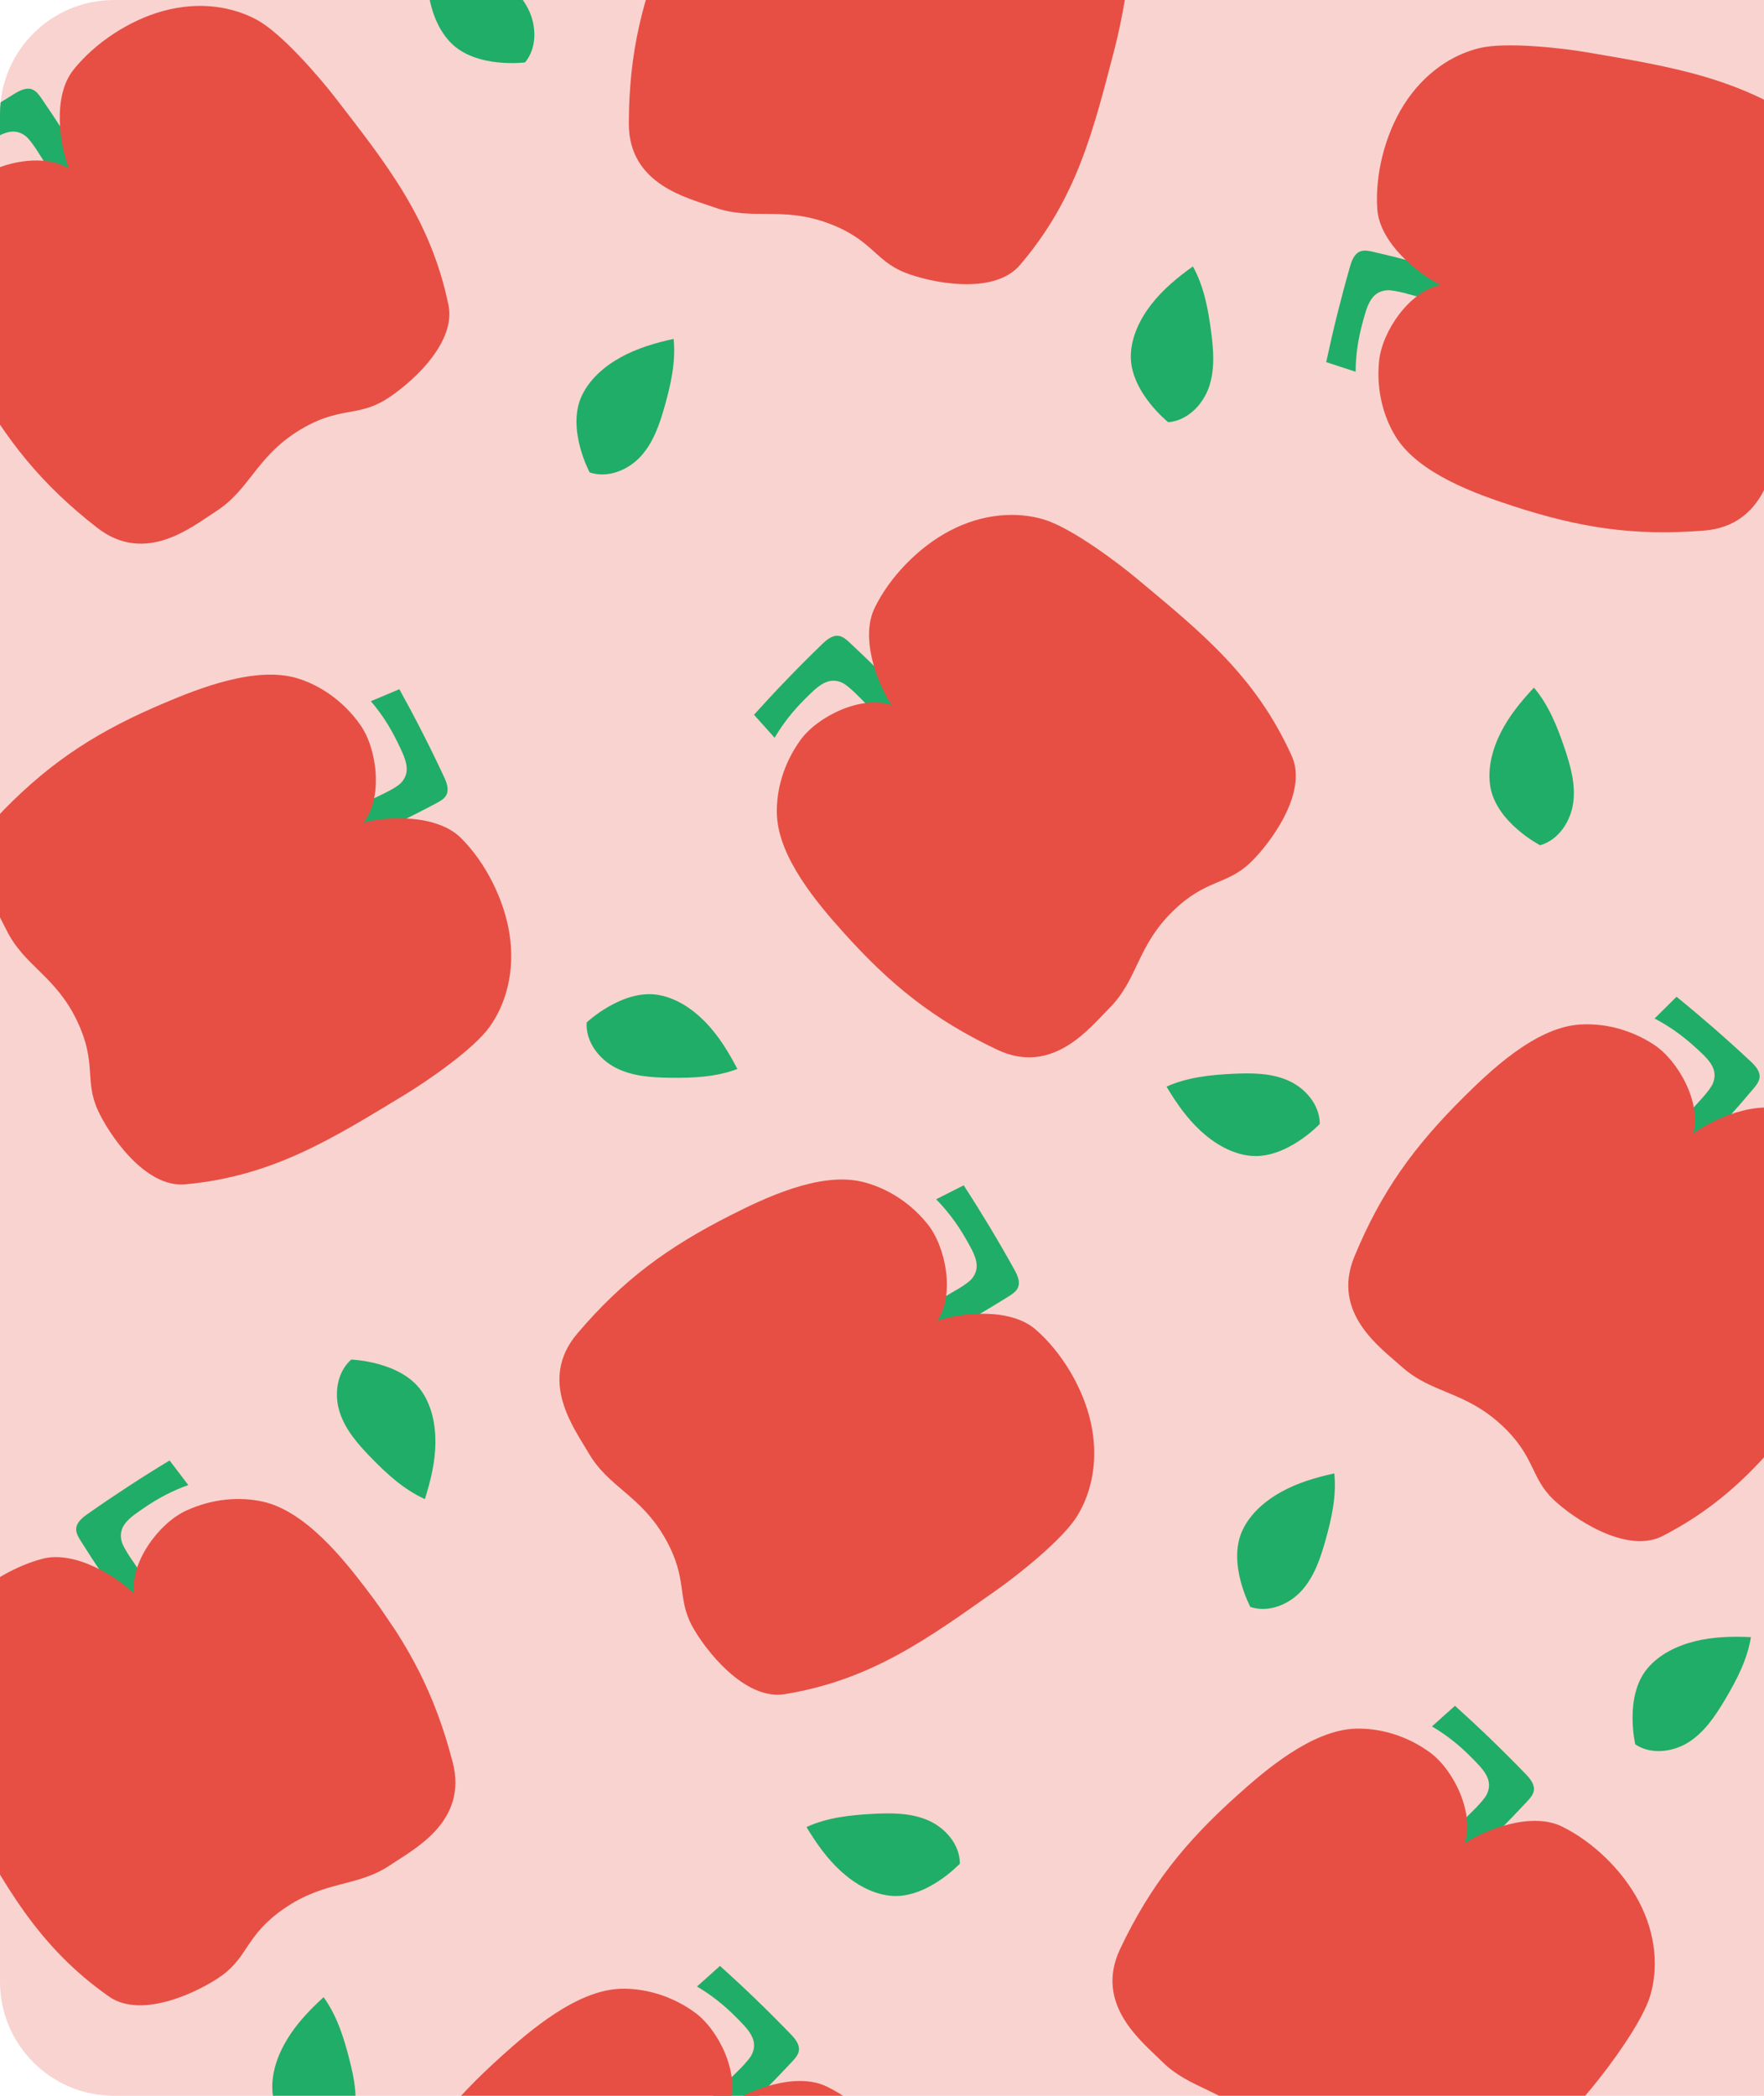 <svg width="495" height="588" viewBox="0 0 495 588" fill="none" xmlns="http://www.w3.org/2000/svg">
<g clip-path="url(#clip0_1168_44906)">
<path d="M0 32C0 14.327 14.327 0 32 0H495V588H32C14.327 588 0 573.673 0 556V32Z" fill="#F9D3D0"/>
<g clip-path="url(#clip1_1168_44906)">
<path d="M24.848 48.056C21.47 42.475 15.289 32.868 11.569 27.505C10.894 26.535 10.155 25.521 9.053 25.095C7.357 24.445 5.508 25.416 3.961 26.366C-3.852 31.156 -11.502 36.219 -18.967 41.538C-17.549 44.059 -16.135 46.58 -14.716 49.101C-11.621 45.767 -8.102 42.905 -4.263 40.465C0.069 37.712 3.542 35.401 7.16 38.155C8.896 39.479 11.653 44.25 12.834 46.087C13.568 47.228 16.472 51.778 17.206 52.919L24.848 48.056Z" fill="#20AD67"/>
<path d="M19.339 47.294C11.801 42.639 -1.53 45.741 -7.797 51.312C-14.066 56.88 -17.546 63.868 -18.742 70.137C-21.045 82.198 -12.847 97.447 -7.743 106.527C1.916 123.7 11.601 135.877 27.256 148.059C40.887 158.665 54.023 147.658 60.52 143.523C70.154 137.39 71.739 128.321 83.814 120.829C94.781 114.024 100.043 116.995 107.86 112.334C113.994 108.678 128.187 96.847 125.841 85.557C120.821 61.405 108.5 46.074 94.002 27.306C89.558 21.552 79.139 9.497 72.327 5.697C65.513 1.9 56.114 0.248 45.726 3.098C36.273 5.69 26.61 12.039 20.589 19.614C14.568 27.189 16.875 41.097 19.339 47.294Z" fill="#E74F44"/>
</g>
<g clip-path="url(#clip2_1168_44906)">
<path d="M100.645 236.163C106.571 233.437 116.814 228.379 122.562 225.287C123.602 224.726 124.693 224.106 125.24 223.059C126.077 221.447 125.321 219.5 124.552 217.856C120.674 209.553 116.505 201.38 112.063 193.364C109.397 194.489 106.733 195.609 104.068 196.734C107.032 200.185 109.479 204.005 111.47 208.095C113.717 212.709 115.622 216.421 112.478 219.705C110.966 221.281 105.915 223.482 103.956 224.448C102.739 225.049 97.891 227.421 96.674 228.022L100.645 236.163Z" fill="#20AD67"/>
<path d="M102.024 230.777C107.499 223.811 105.92 210.215 101.092 203.36C96.267 196.503 89.716 192.257 83.622 190.362C71.897 186.713 55.821 193.14 46.223 197.187C28.071 204.848 14.879 213.098 1.009 227.279C-11.067 239.626 -1.611 253.92 1.765 260.841C6.771 271.106 15.604 273.704 21.686 286.547C27.211 298.211 23.666 303.105 27.416 311.398C30.356 317.905 40.511 333.341 51.994 332.283C76.558 330.019 93.18 319.505 113.464 307.217C119.682 303.451 132.836 294.457 137.379 288.118C141.921 281.775 144.622 272.622 142.962 261.979C141.453 252.295 136.234 241.977 129.386 235.14C122.539 228.304 108.46 229.027 102.024 230.777Z" fill="#E74F44"/>
</g>
<g clip-path="url(#clip3_1168_44906)">
<path d="M36.19 452.558C32.406 447.244 26.038 437.759 22.591 432.217C21.969 431.213 21.331 430.132 21.377 428.951C21.453 427.137 23.077 425.825 24.563 424.781C32.059 419.509 39.742 414.494 47.584 409.752C49.337 412.054 51.089 414.351 52.841 416.653C48.553 418.172 44.53 420.268 40.768 422.824C36.523 425.709 33.023 427.98 34.116 432.393C34.643 434.512 37.929 438.936 39.147 440.748C39.904 441.875 42.929 446.345 43.685 447.472L36.19 452.558Z" fill="#20AD67"/>
<path d="M37.674 447.2C36.392 438.433 44.527 427.426 52.126 423.883C59.724 420.337 67.519 419.913 73.748 421.302C85.733 423.971 96.48 437.546 102.791 445.832C114.724 461.51 122.06 475.231 127.034 494.434C131.365 511.153 116.05 518.845 109.677 523.169C100.226 529.582 91.272 527.439 79.606 535.553C69.009 542.92 69.649 548.929 62.27 554.257C56.481 558.438 39.991 566.773 30.557 560.142C10.377 545.954 1.191 528.563 -10.287 507.81C-13.807 501.449 -20.741 487.103 -21.527 479.343C-22.31 471.581 -20.098 462.298 -13.362 453.892C-7.234 446.243 2.428 439.89 11.769 437.368C21.111 434.846 32.963 442.479 37.674 447.2Z" fill="#E74F44"/>
</g>
<g clip-path="url(#clip4_1168_44906)">
<path d="M251.314 -33.287C250.383 -42.098 239.773 -50.745 231.532 -52.293C223.293 -53.845 215.635 -52.322 209.945 -49.433C198.996 -43.875 191.951 -28.06 187.891 -18.467C180.218 -0.32 176.512 14.791 176.455 34.628C176.405 51.898 193.149 55.554 200.395 58.162C211.14 62.031 219.284 57.736 232.598 62.703C244.69 67.214 245.56 73.194 254.03 76.525C260.674 79.141 278.716 83.127 286.211 74.364C302.243 55.616 306.831 36.49 312.805 13.539C314.638 6.504 317.799 -9.113 316.636 -16.826C315.47 -24.54 311.026 -32.984 302.416 -39.457C294.582 -45.348 283.648 -49.107 273.972 -49.235C264.297 -49.362 254.708 -39.028 251.314 -33.287Z" fill="#E74F44"/>
</g>
<g clip-path="url(#clip5_1168_44906)">
<path d="M255.764 197.397C251.257 192.681 243.139 184.643 238.345 180.214C237.475 179.414 236.534 178.584 235.366 178.408C233.569 178.141 231.975 179.489 230.67 180.752C224.082 187.122 217.712 193.724 211.579 200.535C213.51 202.689 215.437 204.843 217.368 206.996C219.666 203.071 222.482 199.513 225.7 196.299C229.332 192.673 232.221 189.663 236.35 191.567C238.332 192.483 242.058 196.543 243.609 198.08C244.573 199.035 248.394 202.847 249.359 203.802L255.764 197.397Z" fill="#20AD67"/>
<path d="M250.22 197.847C241.852 194.939 229.511 200.857 224.601 207.654C219.689 214.449 217.806 222.026 217.998 228.405C218.365 240.678 229.676 253.787 236.627 261.544C249.78 276.213 261.875 286 279.8 294.498C295.406 301.896 305.842 288.302 311.287 282.857C319.363 274.781 318.943 265.584 329.107 255.652C338.337 246.631 344.118 248.389 350.739 242.144C355.934 237.246 367.223 222.618 362.485 212.105C352.347 189.617 336.994 177.323 318.772 162.145C313.187 157.491 300.401 147.982 292.927 145.75C285.451 143.521 275.918 143.947 266.395 148.981C257.73 153.561 249.673 161.855 245.438 170.555C241.203 179.255 246.471 192.332 250.22 197.847Z" fill="#E74F44"/>
</g>
<g clip-path="url(#clip6_1168_44906)">
<path d="M262.021 376.046C267.743 372.913 277.608 367.153 283.127 363.668C284.124 363.035 285.17 362.34 285.643 361.258C286.366 359.591 285.476 357.702 284.593 356.115C280.145 348.103 275.417 340.241 270.426 332.554C267.846 333.862 265.267 335.166 262.686 336.474C265.884 339.71 268.591 343.35 270.862 347.291C273.426 351.737 275.585 355.307 272.677 358.802C271.28 360.48 266.394 363.028 264.508 364.128C263.335 364.813 258.665 367.517 257.492 368.201L262.021 376.046Z" fill="#20AD67"/>
<path d="M263.02 370.575C267.996 363.245 265.473 349.792 260.178 343.291C254.886 336.787 248.055 333.008 241.844 331.542C229.894 328.721 214.304 336.253 205.012 340.959C187.439 349.868 174.855 359.018 162.007 374.132C150.822 387.291 161.252 400.89 165.102 407.56C170.813 417.45 179.805 419.426 186.768 431.813C193.093 443.063 189.898 448.193 194.217 456.204C197.604 462.49 208.811 477.18 220.192 475.324C244.538 471.353 260.387 459.705 279.764 446.031C285.704 441.841 298.199 431.952 302.289 425.311C306.377 418.667 308.433 409.348 306.035 398.847C303.854 389.291 297.928 379.362 290.62 373.02C283.313 366.678 269.318 368.381 263.02 370.575Z" fill="#E74F44"/>
</g>
<g clip-path="url(#clip7_1168_44906)">
<path d="M205.181 595.744C209.897 591.236 217.935 583.119 222.363 578.325C223.163 577.455 223.993 576.514 224.17 575.346C224.437 573.549 223.088 571.955 221.825 570.65C215.455 564.062 208.853 557.692 202.043 551.559C199.889 553.49 197.735 555.417 195.581 557.348C199.507 559.646 203.064 562.462 206.278 565.68C209.905 569.311 212.915 572.201 211.011 576.33C210.095 578.312 206.035 582.038 204.498 583.589C203.543 584.553 199.731 588.374 198.776 589.339L205.181 595.744Z" fill="#20AD67"/>
<path d="M204.732 590.202C207.641 581.834 201.722 569.492 194.925 564.583C188.13 559.671 180.554 557.788 174.175 557.98C161.901 558.347 148.793 569.658 141.035 576.609C126.366 589.762 116.579 601.857 108.082 619.782C100.683 635.388 114.277 645.824 119.723 651.269C127.798 659.345 136.996 658.925 146.928 669.089C155.949 678.319 154.19 684.1 160.435 690.721C165.334 695.916 179.961 707.205 190.474 702.467C212.963 692.329 225.257 676.976 240.435 658.754C245.088 653.168 254.597 640.383 256.829 632.909C259.059 625.433 258.633 615.9 253.598 606.377C249.018 597.712 240.725 589.655 232.024 585.42C223.324 581.185 210.247 586.453 204.732 590.202Z" fill="#E74F44"/>
</g>
<g clip-path="url(#clip8_1168_44906)">
<path d="M408.85 76.787C402.588 74.957 391.539 72.054 385.173 70.616C384.02 70.358 382.79 70.11 381.69 70.541C380 71.208 379.294 73.173 378.796 74.919C376.275 83.73 374.06 92.632 372.153 101.597C374.903 102.497 377.648 103.399 380.398 104.299C380.425 99.749 381.085 95.261 382.265 90.868C383.596 85.912 384.594 81.861 389.121 81.445C391.296 81.248 396.553 82.9 398.664 83.456C399.977 83.801 405.192 85.192 406.505 85.537L408.85 76.787Z" fill="#20AD67"/>
<path d="M404.277 79.949C395.575 81.614 387.847 92.91 386.994 101.251C386.137 109.592 388.295 117.095 391.651 122.523C398.105 132.969 414.455 138.666 424.353 141.908C443.079 148.035 458.447 150.464 478.219 148.861C495.433 147.465 497.674 130.474 499.668 123.035C502.624 112.004 497.661 104.248 501.497 90.565C504.98 78.138 510.866 76.77 513.477 68.052C515.527 61.212 517.99 42.899 508.63 36.164C488.606 21.757 469.164 18.787 445.793 14.754C438.63 13.516 422.802 11.674 415.214 13.478C407.625 15.285 399.582 20.421 393.852 29.542C388.638 37.841 385.807 49.052 386.489 58.704C387.172 68.356 398.272 77.047 404.277 79.949Z" fill="#E74F44"/>
</g>
<g clip-path="url(#clip9_1168_44906)">
<path d="M475.825 323.622C480.306 318.882 487.924 310.368 492.104 305.356C492.859 304.447 493.64 303.465 493.757 302.289C493.933 300.481 492.505 298.957 491.178 297.718C484.483 291.461 477.567 285.433 470.454 279.652C468.401 281.69 466.347 283.724 464.294 285.762C468.331 287.858 472.026 290.49 475.399 293.542C479.205 296.985 482.357 299.718 480.665 303.938C479.85 305.964 475.984 309.891 474.528 311.517C473.622 312.529 470.009 316.538 469.104 317.55L475.825 323.622Z" fill="#20AD67"/>
<path d="M475.09 318.111C477.572 309.606 471.036 297.58 463.999 293.021C456.965 288.459 449.302 286.962 442.941 287.477C430.702 288.465 418.183 300.424 410.787 307.759C396.803 321.638 387.64 334.213 380.061 352.544C373.462 368.505 387.567 378.24 393.281 383.403C401.755 391.059 410.919 390.175 421.353 399.822C430.83 408.584 429.366 414.447 435.938 420.743C441.093 425.683 456.273 436.217 466.533 430.953C488.48 419.69 499.981 403.735 514.217 384.767C518.582 378.954 527.432 365.703 529.282 358.126C531.131 350.547 530.222 341.048 524.713 331.792C519.7 323.369 511.009 315.742 502.106 311.953C493.202 308.164 480.409 314.087 475.09 318.111Z" fill="#E74F44"/>
</g>
<g clip-path="url(#clip10_1168_44906)">
<path d="M411.423 522.763C416.139 518.256 424.177 510.139 428.606 505.344C429.406 504.475 430.236 503.534 430.412 502.365C430.679 500.569 429.331 498.974 428.068 497.67C421.698 491.082 415.096 484.712 408.285 478.578C406.131 480.509 403.977 482.436 401.823 484.368C405.749 486.666 409.306 489.481 412.52 492.7C416.147 496.331 419.157 499.221 417.253 503.349C416.337 505.331 412.277 509.057 410.74 510.608C409.785 511.573 405.973 515.394 405.018 516.358L411.423 522.763Z" fill="#20AD67"/>
<path d="M410.974 517.222C413.883 508.853 407.964 496.512 401.167 491.602C394.373 486.69 386.796 484.808 380.417 485C368.144 485.367 355.035 496.677 347.277 503.628C332.609 516.782 322.821 528.877 314.324 546.801C306.925 562.407 320.519 572.843 325.965 578.289C334.041 586.365 343.238 585.945 353.17 596.109C362.191 605.338 360.432 611.12 366.677 617.74C371.576 622.936 386.204 634.224 396.717 629.486C419.205 619.348 431.499 603.996 446.677 585.773C451.33 580.188 460.84 567.402 463.071 559.929C465.301 552.453 464.875 542.919 459.841 533.397C455.26 524.731 446.967 516.674 438.267 512.439C429.566 508.205 416.49 513.472 410.974 517.222Z" fill="#E74F44"/>
</g>
<path d="M147.35 17.509C150.776 13.341 150.572 7.097 148.177 2.423C145.781 -2.252 141.605 -5.676 137.408 -8.784C132.287 -12.573 126.847 -16.151 120.661 -17.797C119.891 -12.569 119.489 -7.251 120.235 -2.07C120.984 3.109 122.87 8.25 126.457 11.952C133.592 19.308 147.351 17.507 147.351 17.507" fill="#20AD67"/>
<path d="M327.811 118.461C333.19 118.039 337.547 113.561 339.254 108.594C340.96 103.626 340.53 98.243 339.858 93.063C339.037 86.747 337.842 80.345 334.738 74.748C330.437 77.819 326.327 81.217 323.112 85.348C319.9 89.479 317.504 94.403 317.325 99.555C316.974 109.797 327.814 118.46 327.814 118.46" fill="#20AD67"/>
<path d="M165.461 132.544C170.572 134.272 176.34 131.869 179.862 127.974C183.386 124.077 185.108 118.959 186.528 113.933C188.258 107.803 189.677 101.447 189.025 95.08C183.863 96.211 178.748 97.719 174.167 100.252C169.589 102.786 165.449 106.371 163.258 111.037C158.906 120.315 165.464 132.544 165.464 132.544" fill="#20AD67"/>
<path d="M432.165 237.149C437.358 235.687 440.758 230.445 441.464 225.242C442.17 220.036 440.699 214.84 439.031 209.891C436.994 203.855 434.574 197.809 430.439 192.925C426.819 196.774 423.45 200.908 421.102 205.587C418.756 210.264 417.366 215.562 418.195 220.649C419.846 230.763 432.167 237.148 432.167 237.148" fill="#20AD67"/>
<path d="M164.626 286.852C164.28 292.236 168.094 297.184 172.767 299.579C177.443 301.974 182.833 302.313 188.055 302.384C194.424 302.468 200.931 302.194 206.912 299.916C204.483 295.223 201.703 290.672 198.071 286.903C194.438 283.137 189.904 280.066 184.83 279.157C174.742 277.355 164.626 286.854 164.626 286.854" fill="#20AD67"/>
<path d="M98.562 381.447C94.51 385.009 93.708 391.205 95.32 396.203C96.933 401.203 100.504 405.254 104.147 408.996C108.591 413.559 113.385 417.966 119.225 420.585C120.827 415.549 122.079 410.366 122.175 405.132C122.27 399.9 121.235 394.522 118.29 390.292C112.431 381.884 98.561 381.448 98.561 381.448" fill="#20AD67"/>
<path d="M350.86 450.842C355.971 452.57 361.738 450.167 365.261 446.272C368.784 442.376 370.507 437.257 371.926 432.231C373.656 426.101 375.076 419.745 374.424 413.378C369.261 414.509 364.146 416.017 359.566 418.55C354.987 421.085 350.847 424.669 348.657 429.335C344.305 438.613 350.862 450.843 350.862 450.843" fill="#20AD67"/>
<path d="M370.341 315.348C370.36 309.952 366.253 305.244 361.442 303.138C356.63 301.031 351.229 301.019 346.013 301.266C339.65 301.568 333.172 302.236 327.34 304.872C330.049 309.41 333.1 313.784 336.955 317.325C340.809 320.864 345.521 323.655 350.641 324.254C360.82 325.441 370.34 315.345 370.34 315.345" fill="#20AD67"/>
<path d="M458.877 489.409C463.367 492.401 469.559 491.572 473.97 488.722C478.382 485.87 481.371 481.372 484.043 476.885C487.3 471.411 490.316 465.639 491.334 459.321C486.055 459.077 480.724 459.209 475.644 460.471C470.566 461.734 465.639 464.125 462.315 468.065C455.71 475.9 458.879 489.41 458.879 489.41" fill="#20AD67"/>
<path d="M269.358 522.863C269.35 517.467 265.219 512.78 260.399 510.697C255.576 508.614 250.175 508.629 244.96 508.902C238.599 509.236 232.124 509.936 226.306 512.601C229.037 517.125 232.11 521.484 235.982 525.006C239.854 528.526 244.58 531.293 249.702 531.866C259.887 533.003 269.357 522.86 269.357 522.86" fill="#20AD67"/>
<path d="M89.132 604.558C94.422 603.499 98.215 598.534 99.318 593.4C100.421 588.264 99.354 582.97 98.07 577.908C96.503 571.733 94.555 565.52 90.806 560.332C86.901 563.892 83.225 567.755 80.525 572.24C77.827 576.724 76.034 581.898 76.47 587.034C77.34 597.245 89.134 604.557 89.134 604.557" fill="#20AD67"/>
</g>
<defs>
<clipPath id="clip0_1168_44906">
<path d="M0 32C0 14.327 14.327 0 32 0H495V588H32C14.327 588 0 573.673 0 556V32Z" fill="white"/>
</clipPath>
<clipPath id="clip1_1168_44906">
<rect width="130.593" height="129.366" fill="white" transform="translate(-40.965 54.893) rotate(-32.476)"/>
</clipPath>
<clipPath id="clip2_1168_44906">
<rect width="130.593" height="129.366" fill="white" transform="translate(101.273 170) rotate(63.999)"/>
</clipPath>
<clipPath id="clip3_1168_44906">
<rect width="130.593" height="129.366" fill="white" transform="matrix(-0.828 0.561 0.561 0.828 68.57 394.856)"/>
</clipPath>
<clipPath id="clip4_1168_44906">
<rect width="130.593" height="129.366" fill="white" transform="translate(208.402 -76.337) rotate(19.801)"/>
</clipPath>
<clipPath id="clip5_1168_44906">
<rect width="130.593" height="129.366" fill="white" transform="translate(193 218.343) rotate(-45)"/>
</clipPath>
<clipPath id="clip6_1168_44906">
<rect width="130.593" height="129.366" fill="white" transform="translate(258.035 310) rotate(60)"/>
</clipPath>
<clipPath id="clip7_1168_44906">
<rect width="130.593" height="129.366" fill="white" transform="translate(184.234 532.98) rotate(45)"/>
</clipPath>
<clipPath id="clip8_1168_44906">
<rect width="130.593" height="129.366" fill="white" transform="translate(364.969 126.309) rotate(-75)"/>
</clipPath>
<clipPath id="clip9_1168_44906">
<rect width="130.593" height="129.366" fill="white" transform="translate(451.727 262) rotate(42.099)"/>
</clipPath>
<clipPath id="clip10_1168_44906">
<rect width="130.593" height="129.366" fill="white" transform="translate(390.477 460) rotate(45)"/>
</clipPath>
</defs>
</svg>
